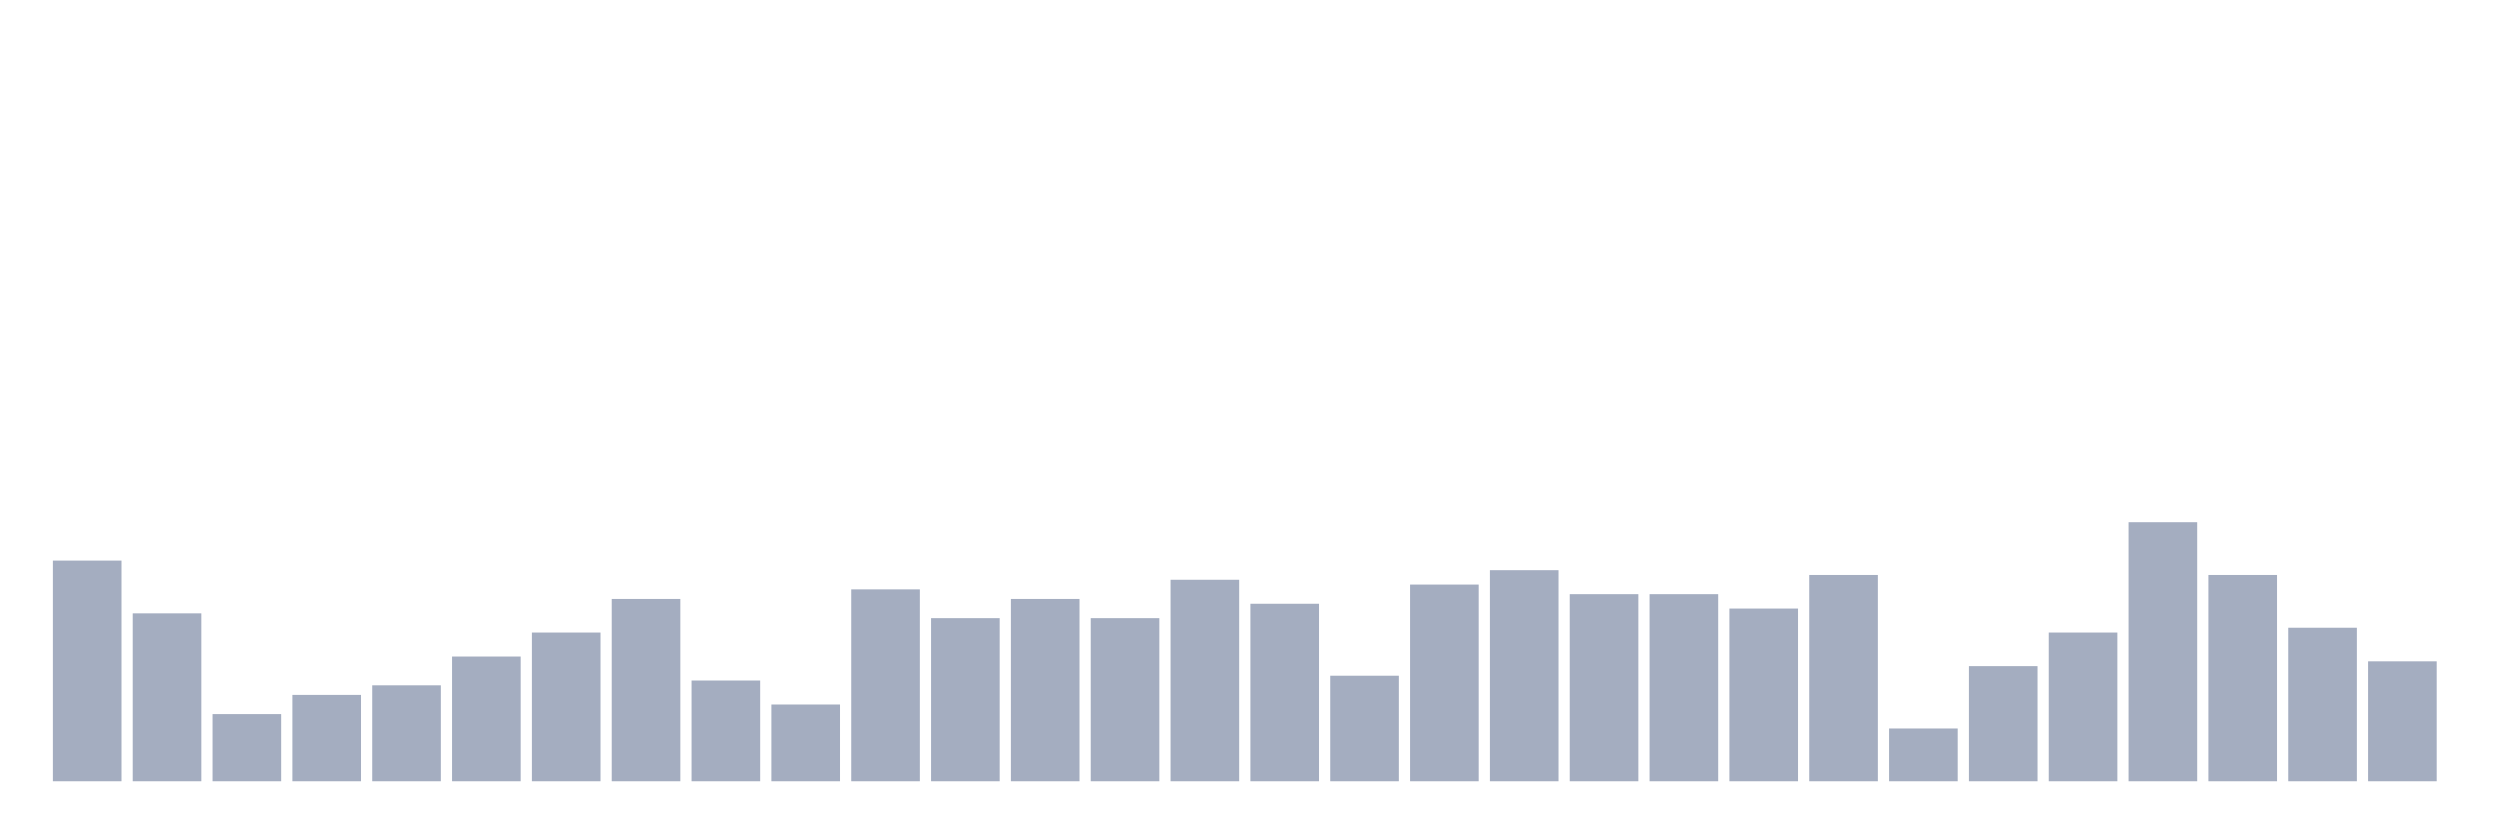 <svg xmlns="http://www.w3.org/2000/svg" viewBox="0 0 480 160"><g transform="translate(10,10)"><rect class="bar" x="0.153" width="13.175" y="97.632" height="42.368" fill="rgb(164,173,192)"></rect><rect class="bar" x="15.482" width="13.175" y="107.763" height="32.237" fill="rgb(164,173,192)"></rect><rect class="bar" x="30.81" width="13.175" y="127.105" height="12.895" fill="rgb(164,173,192)"></rect><rect class="bar" x="46.138" width="13.175" y="123.421" height="16.579" fill="rgb(164,173,192)"></rect><rect class="bar" x="61.466" width="13.175" y="121.579" height="18.421" fill="rgb(164,173,192)"></rect><rect class="bar" x="76.794" width="13.175" y="116.053" height="23.947" fill="rgb(164,173,192)"></rect><rect class="bar" x="92.123" width="13.175" y="111.447" height="28.553" fill="rgb(164,173,192)"></rect><rect class="bar" x="107.451" width="13.175" y="105" height="35" fill="rgb(164,173,192)"></rect><rect class="bar" x="122.779" width="13.175" y="120.658" height="19.342" fill="rgb(164,173,192)"></rect><rect class="bar" x="138.107" width="13.175" y="125.263" height="14.737" fill="rgb(164,173,192)"></rect><rect class="bar" x="153.436" width="13.175" y="103.158" height="36.842" fill="rgb(164,173,192)"></rect><rect class="bar" x="168.764" width="13.175" y="108.684" height="31.316" fill="rgb(164,173,192)"></rect><rect class="bar" x="184.092" width="13.175" y="105" height="35" fill="rgb(164,173,192)"></rect><rect class="bar" x="199.42" width="13.175" y="108.684" height="31.316" fill="rgb(164,173,192)"></rect><rect class="bar" x="214.748" width="13.175" y="101.316" height="38.684" fill="rgb(164,173,192)"></rect><rect class="bar" x="230.077" width="13.175" y="105.921" height="34.079" fill="rgb(164,173,192)"></rect><rect class="bar" x="245.405" width="13.175" y="119.737" height="20.263" fill="rgb(164,173,192)"></rect><rect class="bar" x="260.733" width="13.175" y="102.237" height="37.763" fill="rgb(164,173,192)"></rect><rect class="bar" x="276.061" width="13.175" y="99.474" height="40.526" fill="rgb(164,173,192)"></rect><rect class="bar" x="291.39" width="13.175" y="104.079" height="35.921" fill="rgb(164,173,192)"></rect><rect class="bar" x="306.718" width="13.175" y="104.079" height="35.921" fill="rgb(164,173,192)"></rect><rect class="bar" x="322.046" width="13.175" y="106.842" height="33.158" fill="rgb(164,173,192)"></rect><rect class="bar" x="337.374" width="13.175" y="100.395" height="39.605" fill="rgb(164,173,192)"></rect><rect class="bar" x="352.702" width="13.175" y="129.868" height="10.132" fill="rgb(164,173,192)"></rect><rect class="bar" x="368.031" width="13.175" y="117.895" height="22.105" fill="rgb(164,173,192)"></rect><rect class="bar" x="383.359" width="13.175" y="111.447" height="28.553" fill="rgb(164,173,192)"></rect><rect class="bar" x="398.687" width="13.175" y="90.263" height="49.737" fill="rgb(164,173,192)"></rect><rect class="bar" x="414.015" width="13.175" y="100.395" height="39.605" fill="rgb(164,173,192)"></rect><rect class="bar" x="429.344" width="13.175" y="110.526" height="29.474" fill="rgb(164,173,192)"></rect><rect class="bar" x="444.672" width="13.175" y="116.974" height="23.026" fill="rgb(164,173,192)"></rect></g></svg>